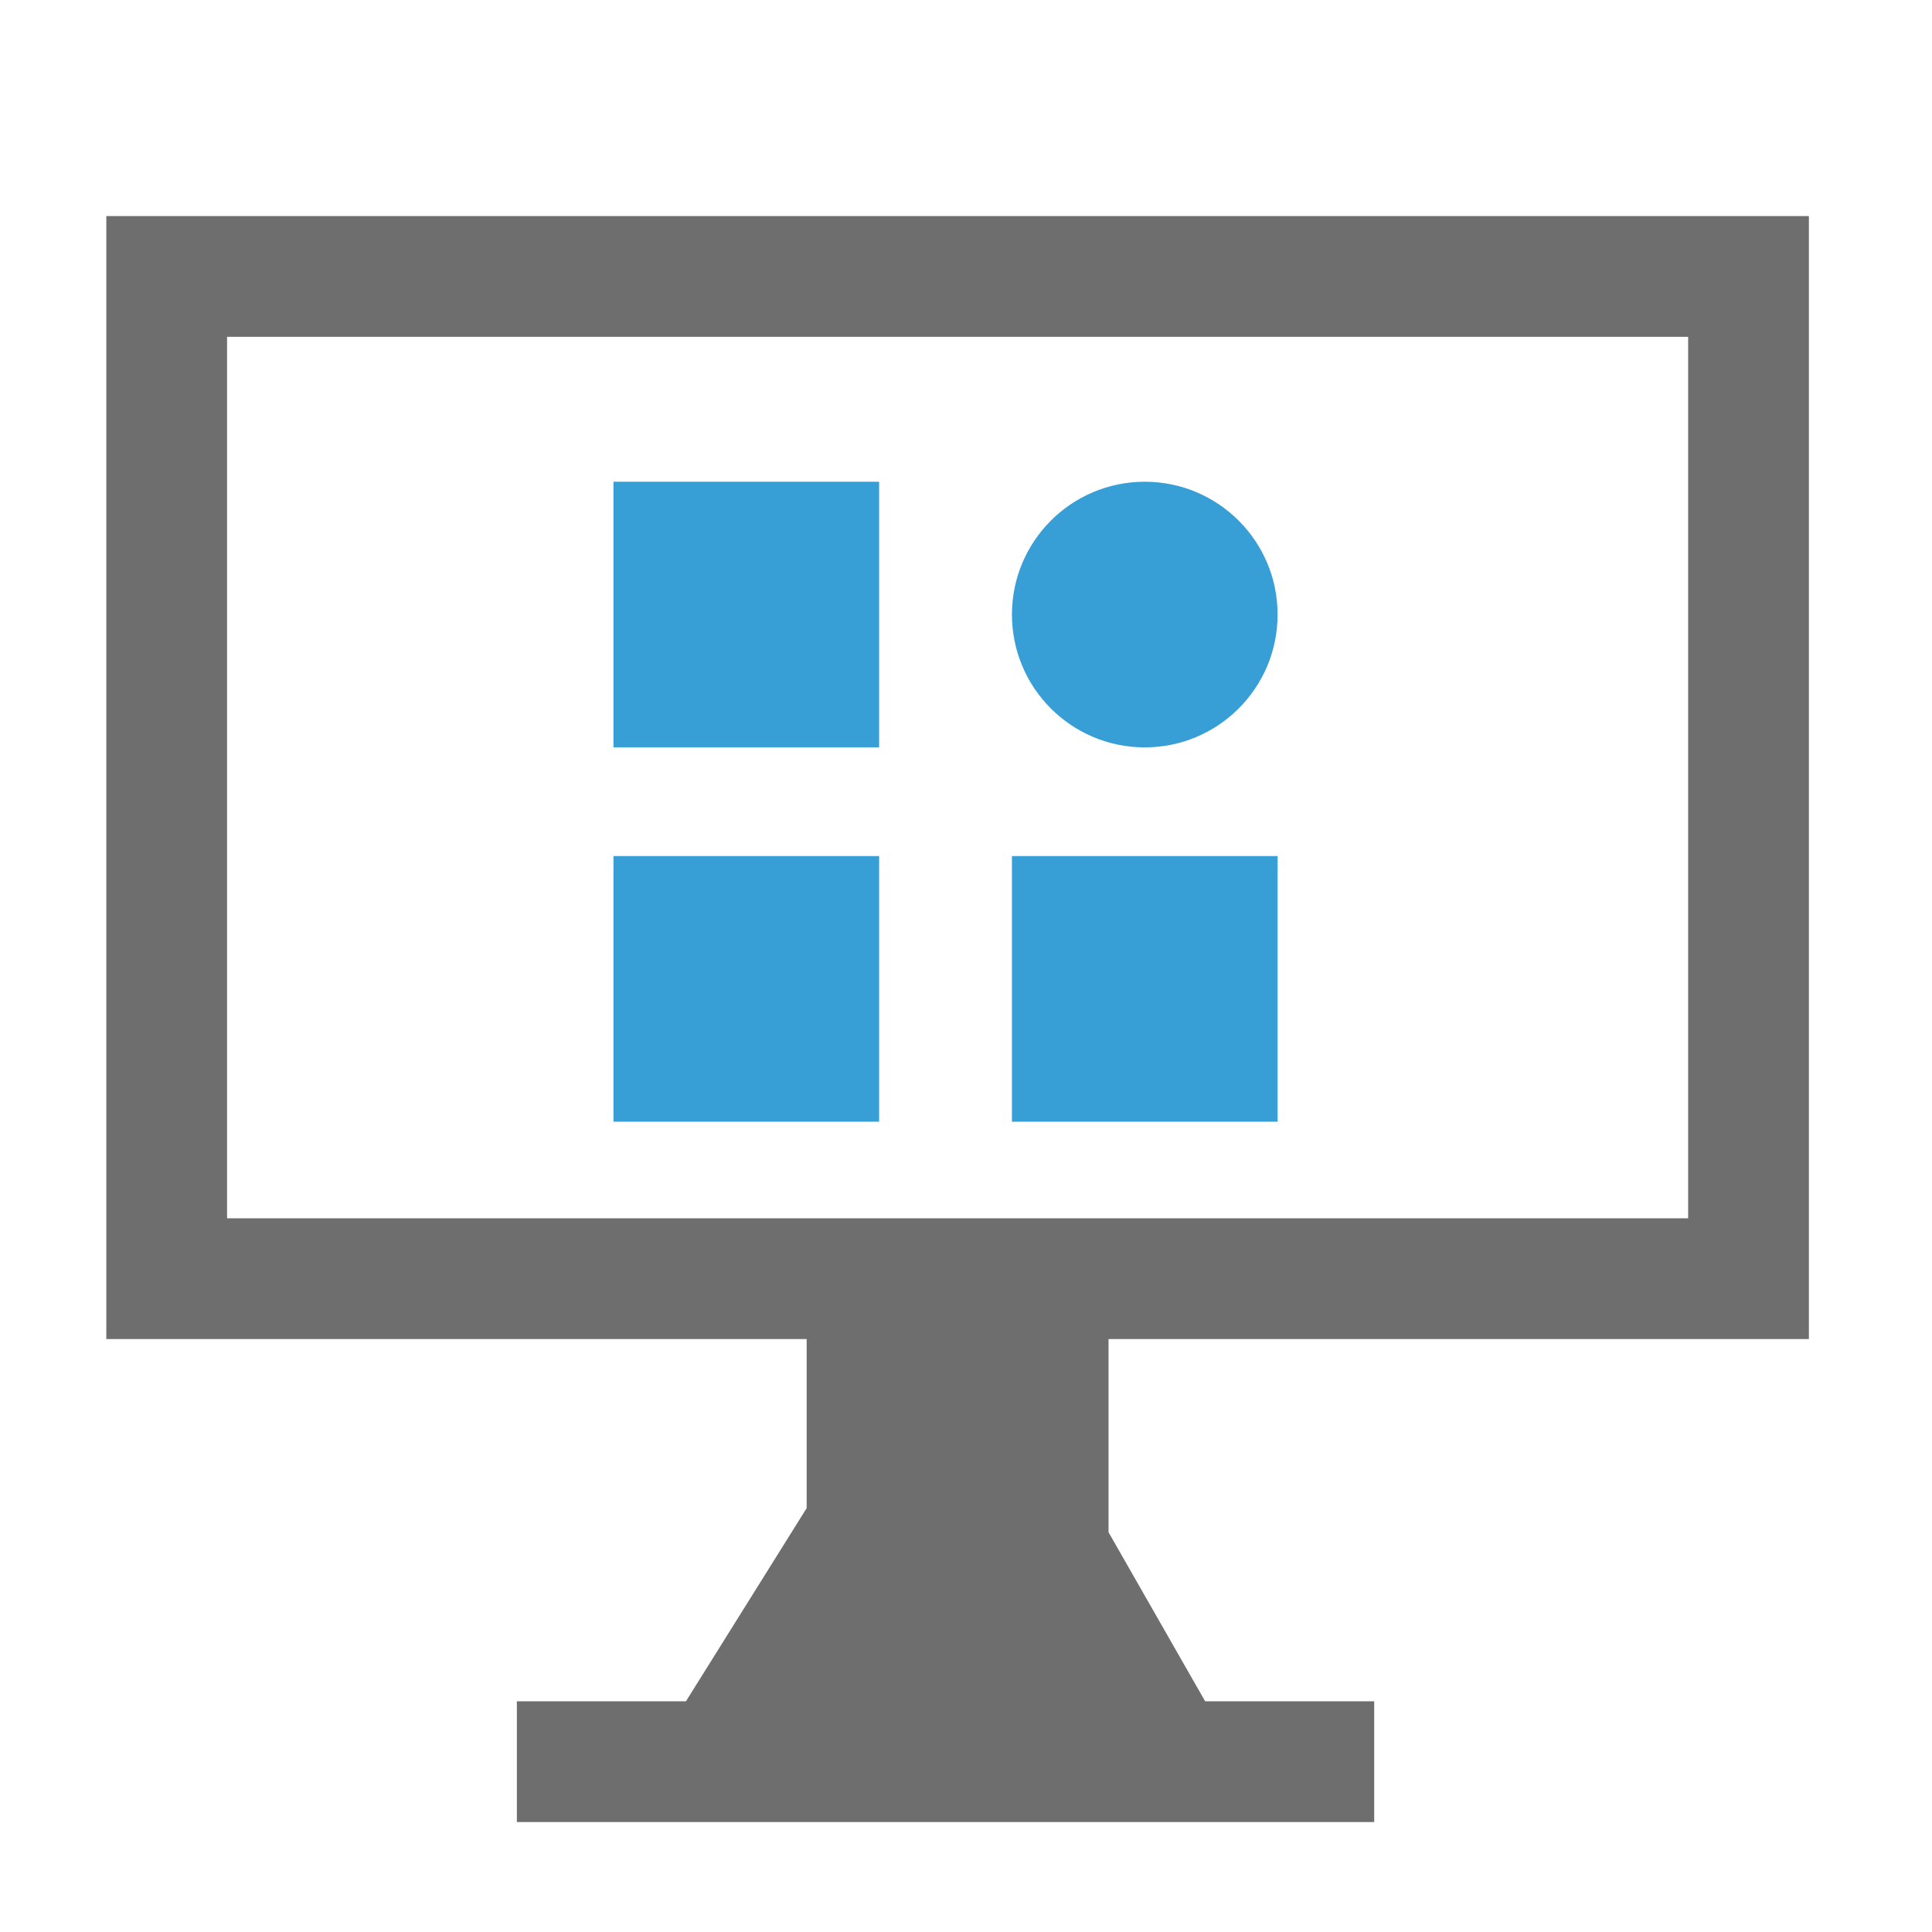 <?xml version="1.0" encoding="utf-8"?>
<svg id="Layer_1" data-name="Layer 1" width="32" height="32" viewBox="0 0 32 32" xmlns="http://www.w3.org/2000/svg">
  <style type="text/css">
	.st0{fill:#6E6E6E;}
	.st1{fill:#389FD6;}
</style>
  <path class="st0" d="M 29.961 22.179 L 29.961 3.579 L 1.761 3.579 L 1.761 22.179 L 13.361 22.179 L 13.361 24.979 L 11.361 28.179 L 8.561 28.179 L 8.561 30.179 L 22.761 30.179 L 22.761 28.179 L 19.961 28.179 L 18.361 25.379 L 18.361 22.179 L 29.961 22.179 Z M 3.761 5.579 L 27.961 5.579 L 27.961 20.179 L 3.761 20.179 L 3.761 5.579 Z"/>
  <g transform="matrix(2, 0, 0, 2, -0.239, 0.179)">
    <rect x="5.2" y="3.9" class="st1" width="2.2" height="2.2"/>
    <rect x="5.2" y="7" class="st1" width="2.2" height="2.2"/>
    <rect x="8.5" y="7" class="st1" width="2.2" height="2.2"/>
  </g>
  <circle class="st1" cx="18.961" cy="10.179" r="2.2"/>
</svg>